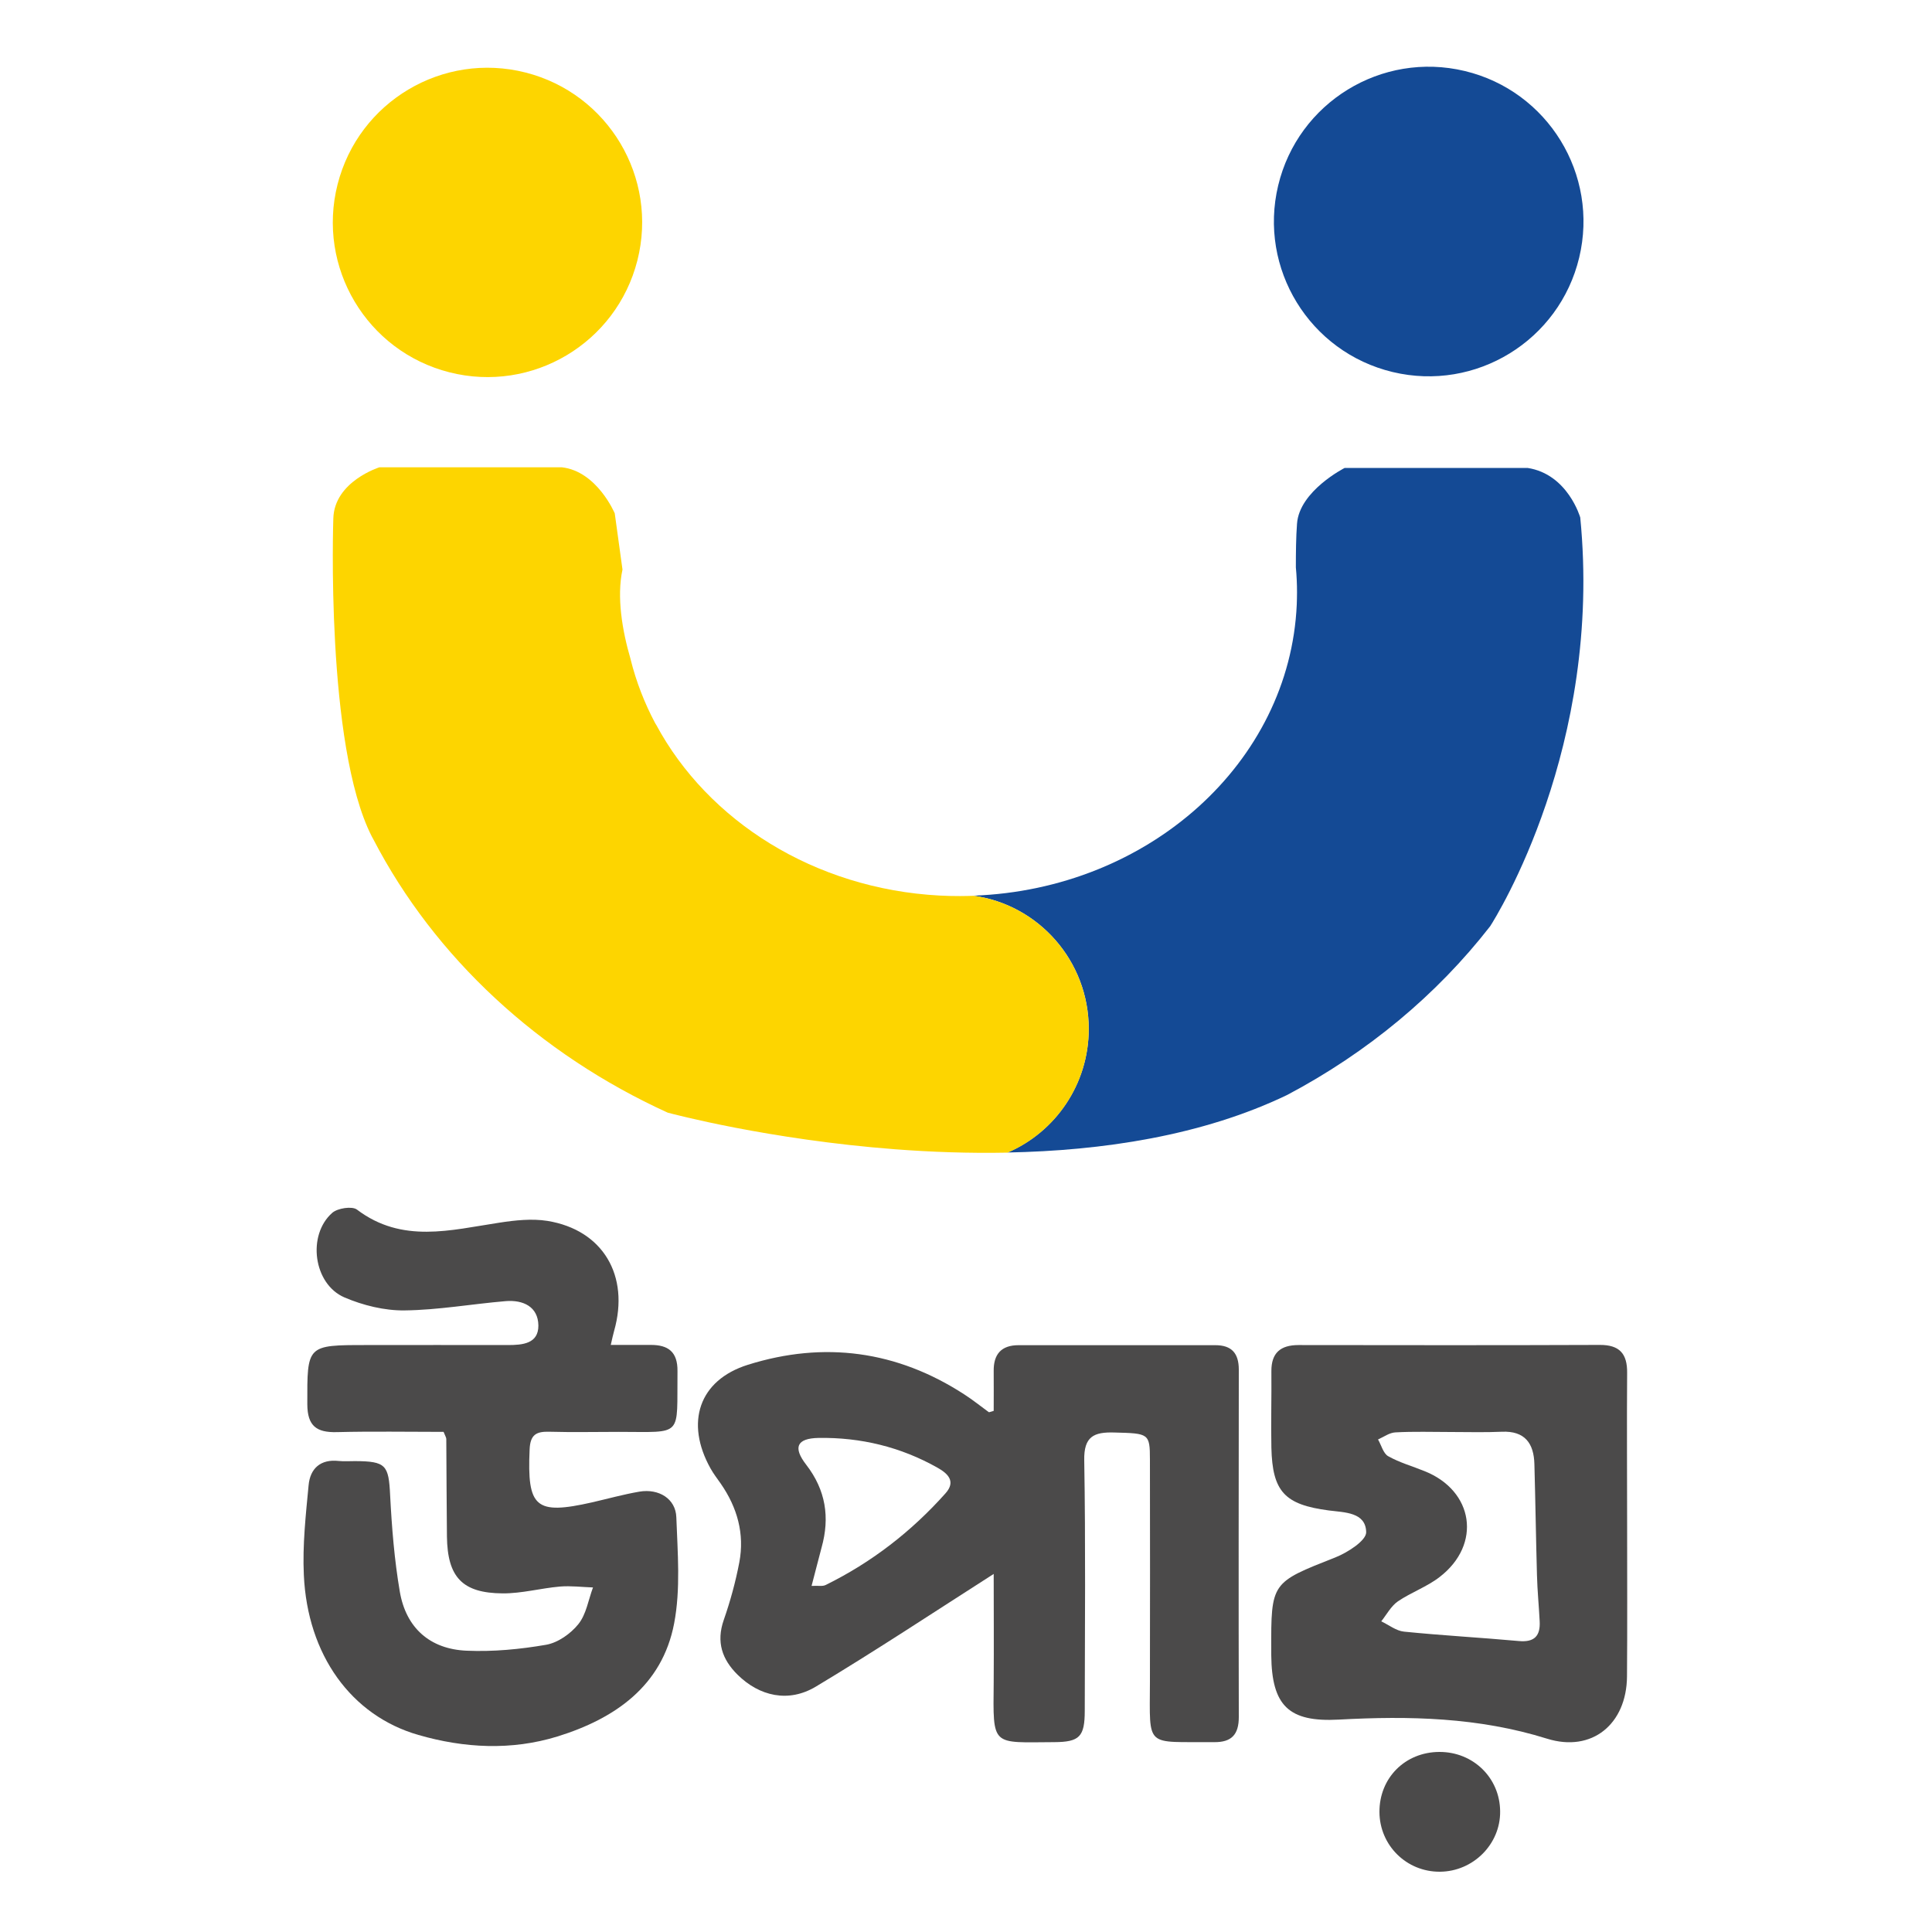 <?xml version="1.0" encoding="utf-8"?>
<!-- Generator: Adobe Illustrator 24.3.0, SVG Export Plug-In . SVG Version: 6.00 Build 0)  -->
<svg version="1.1" id="Layer_1" xmlns="http://www.w3.org/2000/svg" xmlns:xlink="http://www.w3.org/1999/xlink" x="0px" y="0px"
	 viewBox="0 0 150 150" style="enable-background:new 0 0 150 150;" xml:space="preserve">
<style type="text/css">
	.st0{fill:#4B4A4A;}
	.st1{fill:#144A95;}
	.st2{fill:#FDD500;}
</style>
<g id="XMLID_19_">
	<g id="XMLID_16_">
		<path id="XMLID_259_" class="st0" d="M77.15,122.2c-4.63,2.96-9.16,5.96-13.81,8.75c-2.12,1.27-4.38,0.75-6.08-0.93
			c-1.2-1.19-1.66-2.54-1.07-4.24c0.51-1.46,0.92-2.96,1.21-4.48c0.42-2.22-0.16-4.26-1.44-6.11c-0.27-0.39-0.57-0.77-0.8-1.19
			c-1.97-3.53-0.92-6.84,2.91-8.04c5.9-1.85,11.57-1.1,16.81,2.31c0.65,0.42,1.26,0.91,1.89,1.37c0.03,0.02,0.11-0.03,0.38-0.1
			c0-0.98,0.01-2.03,0-3.08c-0.02-1.32,0.59-2.02,1.93-2.02c5.09,0,10.19,0,15.28,0c1.27,0,1.82,0.63,1.82,1.9
			c-0.01,8.99-0.02,17.98,0,26.97c0,1.36-0.56,1.97-1.93,1.95c-5.39-0.05-4.98,0.55-4.97-4.68c0.01-5.75,0.01-11.51,0-17.26
			c0-2.04-0.1-2.03-2.75-2.1c-1.6-0.05-2.39,0.3-2.35,2.17c0.11,6.47,0.05,12.94,0.04,19.42c0,2.03-0.4,2.44-2.38,2.45
			c-4.89,0.02-4.74,0.41-4.69-4.64C77.17,127.69,77.15,124.78,77.15,122.2z M63.01,123.13c0.53-0.03,0.85,0.05,1.09-0.07
			c3.58-1.76,6.67-4.16,9.31-7.12c0.84-0.94,0.15-1.55-0.61-1.98c-2.86-1.62-5.98-2.37-9.24-2.32c-1.71,0.03-2.01,0.74-0.96,2.09
			c1.51,1.96,1.84,4.08,1.19,6.41C63.54,121.06,63.32,121.97,63.01,123.13z"/>
		<path id="XMLID_258_" class="st0" d="M34.44,111.17c-2.79,0-5.54-0.05-8.29,0.02c-1.58,0.04-2.28-0.48-2.29-2.16
			c-0.01-4.6-0.06-4.6,4.59-4.6c3.66,0,7.31-0.01,10.97,0c1.15,0,2.39-0.1,2.38-1.52c-0.02-1.46-1.18-2-2.54-1.89
			c-2.62,0.22-5.23,0.69-7.85,0.72c-1.56,0.02-3.22-0.39-4.67-1.01c-2.41-1.04-2.91-4.84-0.94-6.57c0.42-0.36,1.53-0.53,1.91-0.25
			c3.51,2.66,7.28,1.59,11.05,1.02c1.23-0.19,2.53-0.33,3.74-0.14c4.31,0.7,6.4,4.25,5.18,8.54c-0.08,0.28-0.14,0.57-0.26,1.09
			c1.1,0,2.1,0,3.09,0c1.37-0.01,2.11,0.54,2.09,2.04c-0.06,5.18,0.51,4.71-4.55,4.71c-1.8,0-3.6,0.04-5.39-0.01
			c-1.02-0.03-1.49,0.22-1.54,1.37c-0.2,4.52,0.45,5.11,4.86,4.11c1.22-0.28,2.44-0.62,3.67-0.83c1.5-0.25,2.81,0.55,2.86,1.99
			c0.1,2.75,0.34,5.57-0.17,8.24c-0.93,4.87-4.61,7.4-9.06,8.78c-3.57,1.1-7.24,0.91-10.8-0.12c-5.21-1.5-8.61-6.21-8.89-12.42
			c-0.11-2.31,0.15-4.66,0.37-6.97c0.12-1.29,0.92-2.04,2.34-1.88c0.41,0.04,0.84,0.01,1.26,0.01c2.41,0.01,2.62,0.31,2.73,2.66
			c0.13,2.5,0.33,5.01,0.75,7.47c0.48,2.82,2.34,4.47,5.19,4.59c2.05,0.09,4.15-0.11,6.17-0.46c0.92-0.16,1.91-0.86,2.51-1.61
			c0.61-0.76,0.77-1.88,1.13-2.84c-0.86-0.03-1.72-0.14-2.57-0.07c-1.49,0.13-2.96,0.54-4.44,0.53c-3.14-0.02-4.29-1.26-4.33-4.42
			c-0.03-2.52-0.03-5.03-0.05-7.55C34.66,111.63,34.58,111.52,34.44,111.17z"/>
		<path id="XMLID_245_" class="st0" d="M126.33,118.65c0,3.84,0.02,7.67-0.01,11.51c-0.03,3.7-2.72,5.92-6.21,4.83
			c-5.31-1.66-10.7-1.78-16.17-1.48c-3.89,0.21-5.2-1.08-5.24-5c0-0.12,0-0.24,0-0.36c-0.02-5.32,0-5.27,4.97-7.23
			c0.96-0.38,2.41-1.31,2.4-1.96c-0.03-1.56-1.67-1.53-2.91-1.69c-3.42-0.45-4.37-1.46-4.45-4.87c-0.04-1.98,0.02-3.96,0-5.93
			c-0.01-1.44,0.71-2.04,2.11-2.04c7.79,0.01,15.58,0.02,23.38-0.01c1.54-0.01,2.15,0.68,2.13,2.18
			C126.3,110.62,126.33,114.64,126.33,118.65z M112.65,111.18c-1.44,0-2.88-0.05-4.31,0.03c-0.46,0.02-0.9,0.35-1.35,0.55
			c0.26,0.45,0.41,1.09,0.79,1.3c0.87,0.49,1.86,0.77,2.8,1.15c3.85,1.52,4.48,5.7,1.19,8.23c-0.98,0.76-2.21,1.19-3.24,1.89
			c-0.53,0.37-0.87,1.02-1.29,1.55c0.59,0.28,1.16,0.74,1.77,0.8c2.97,0.3,5.95,0.46,8.92,0.73c1.21,0.11,1.67-0.41,1.61-1.53
			c-0.06-1.19-0.18-2.39-0.21-3.58c-0.08-2.87-0.12-5.74-0.2-8.62c-0.04-1.62-0.74-2.6-2.53-2.52
			C115.29,111.22,113.97,111.18,112.65,111.18z"/>
		<path id="XMLID_243_" class="st0" d="M111.8,145.32c-2.6,0.02-4.69-2.05-4.7-4.64c-0.01-2.64,1.99-4.65,4.65-4.66
			c2.63-0.01,4.7,2.01,4.72,4.61C116.5,143.18,114.38,145.3,111.8,145.32z"/>
	</g>
	<g id="XMLID_14_">
		<path id="XMLID_29_" class="st1" d="M115.71,71.89c-0.01,0.02-0.02,0.03-0.02,0.03c-4.14,5.32-9.51,9.79-15.75,13.09
			c-6.61,3.18-14.38,4.33-21.71,4.47c3.7-1.59,6.3-5.29,6.3-9.6c0-5.28-3.9-9.64-8.96-10.34c13.63-0.49,24.57-10.34,25.11-22.61
			c0.01-0.31,0.02-0.62,0.02-0.94c0-0.65-0.03-1.3-0.09-1.94c0-1.1,0.01-2.35,0.09-3.39c0.18-2.55,3.7-4.33,3.7-4.33s11.19,0,14.2,0
			c3.13,0.48,4.09,3.85,4.09,3.85C124.44,57.95,116.18,71.16,115.71,71.89z"/>
		
			<ellipse id="XMLID_1_" transform="matrix(0.246 -0.969 0.969 0.246 11.812 49.699)" class="st2" cx="37.85" cy="17.26" rx="12.01" ry="12.01"/>
		
			<ellipse id="XMLID_15_" transform="matrix(0.233 -0.973 0.973 0.233 68.285 121.102)" class="st1" cx="110.92" cy="17.26" rx="12.01" ry="12.01"/>
		<path id="XMLID_61_" class="st2" d="M84.53,79.89c0,4.31-2.6,8.01-6.3,9.6c-3.01,0.06-5.96-0.05-8.72-0.26
			c-9.83-0.75-17.36-2.76-17.65-2.84c0,0-0.01,0-0.01,0c-10.01-4.56-18.1-12.05-22.86-21.22h0c-0.04-0.08-0.09-0.16-0.13-0.24
			c-3.6-7.06-2.98-24.68-2.98-24.68c0.08-2.88,3.58-3.97,3.58-3.97h14.16c2.74,0.31,4.11,3.58,4.11,3.58l0.6,4.36
			c-0.46,2.14-0.02,4.74,0.63,6.96c0,0,0,0.01,0,0.01c0.43,1.73,1.08,3.4,1.91,4.96c0.01,0.02,0.02,0.03,0.03,0.05
			c0.01,0.02,0.02,0.04,0.03,0.05c0,0.01,0.01,0.01,0.01,0.01c4.02,7.48,12.29,12.75,22,13.27c0.53,0.03,1.05,0.04,1.59,0.04
			c0.36,0,0.71-0.01,1.06-0.02C80.63,70.24,84.53,74.61,84.53,79.89z"/>
	</g>
</g>
</svg>
